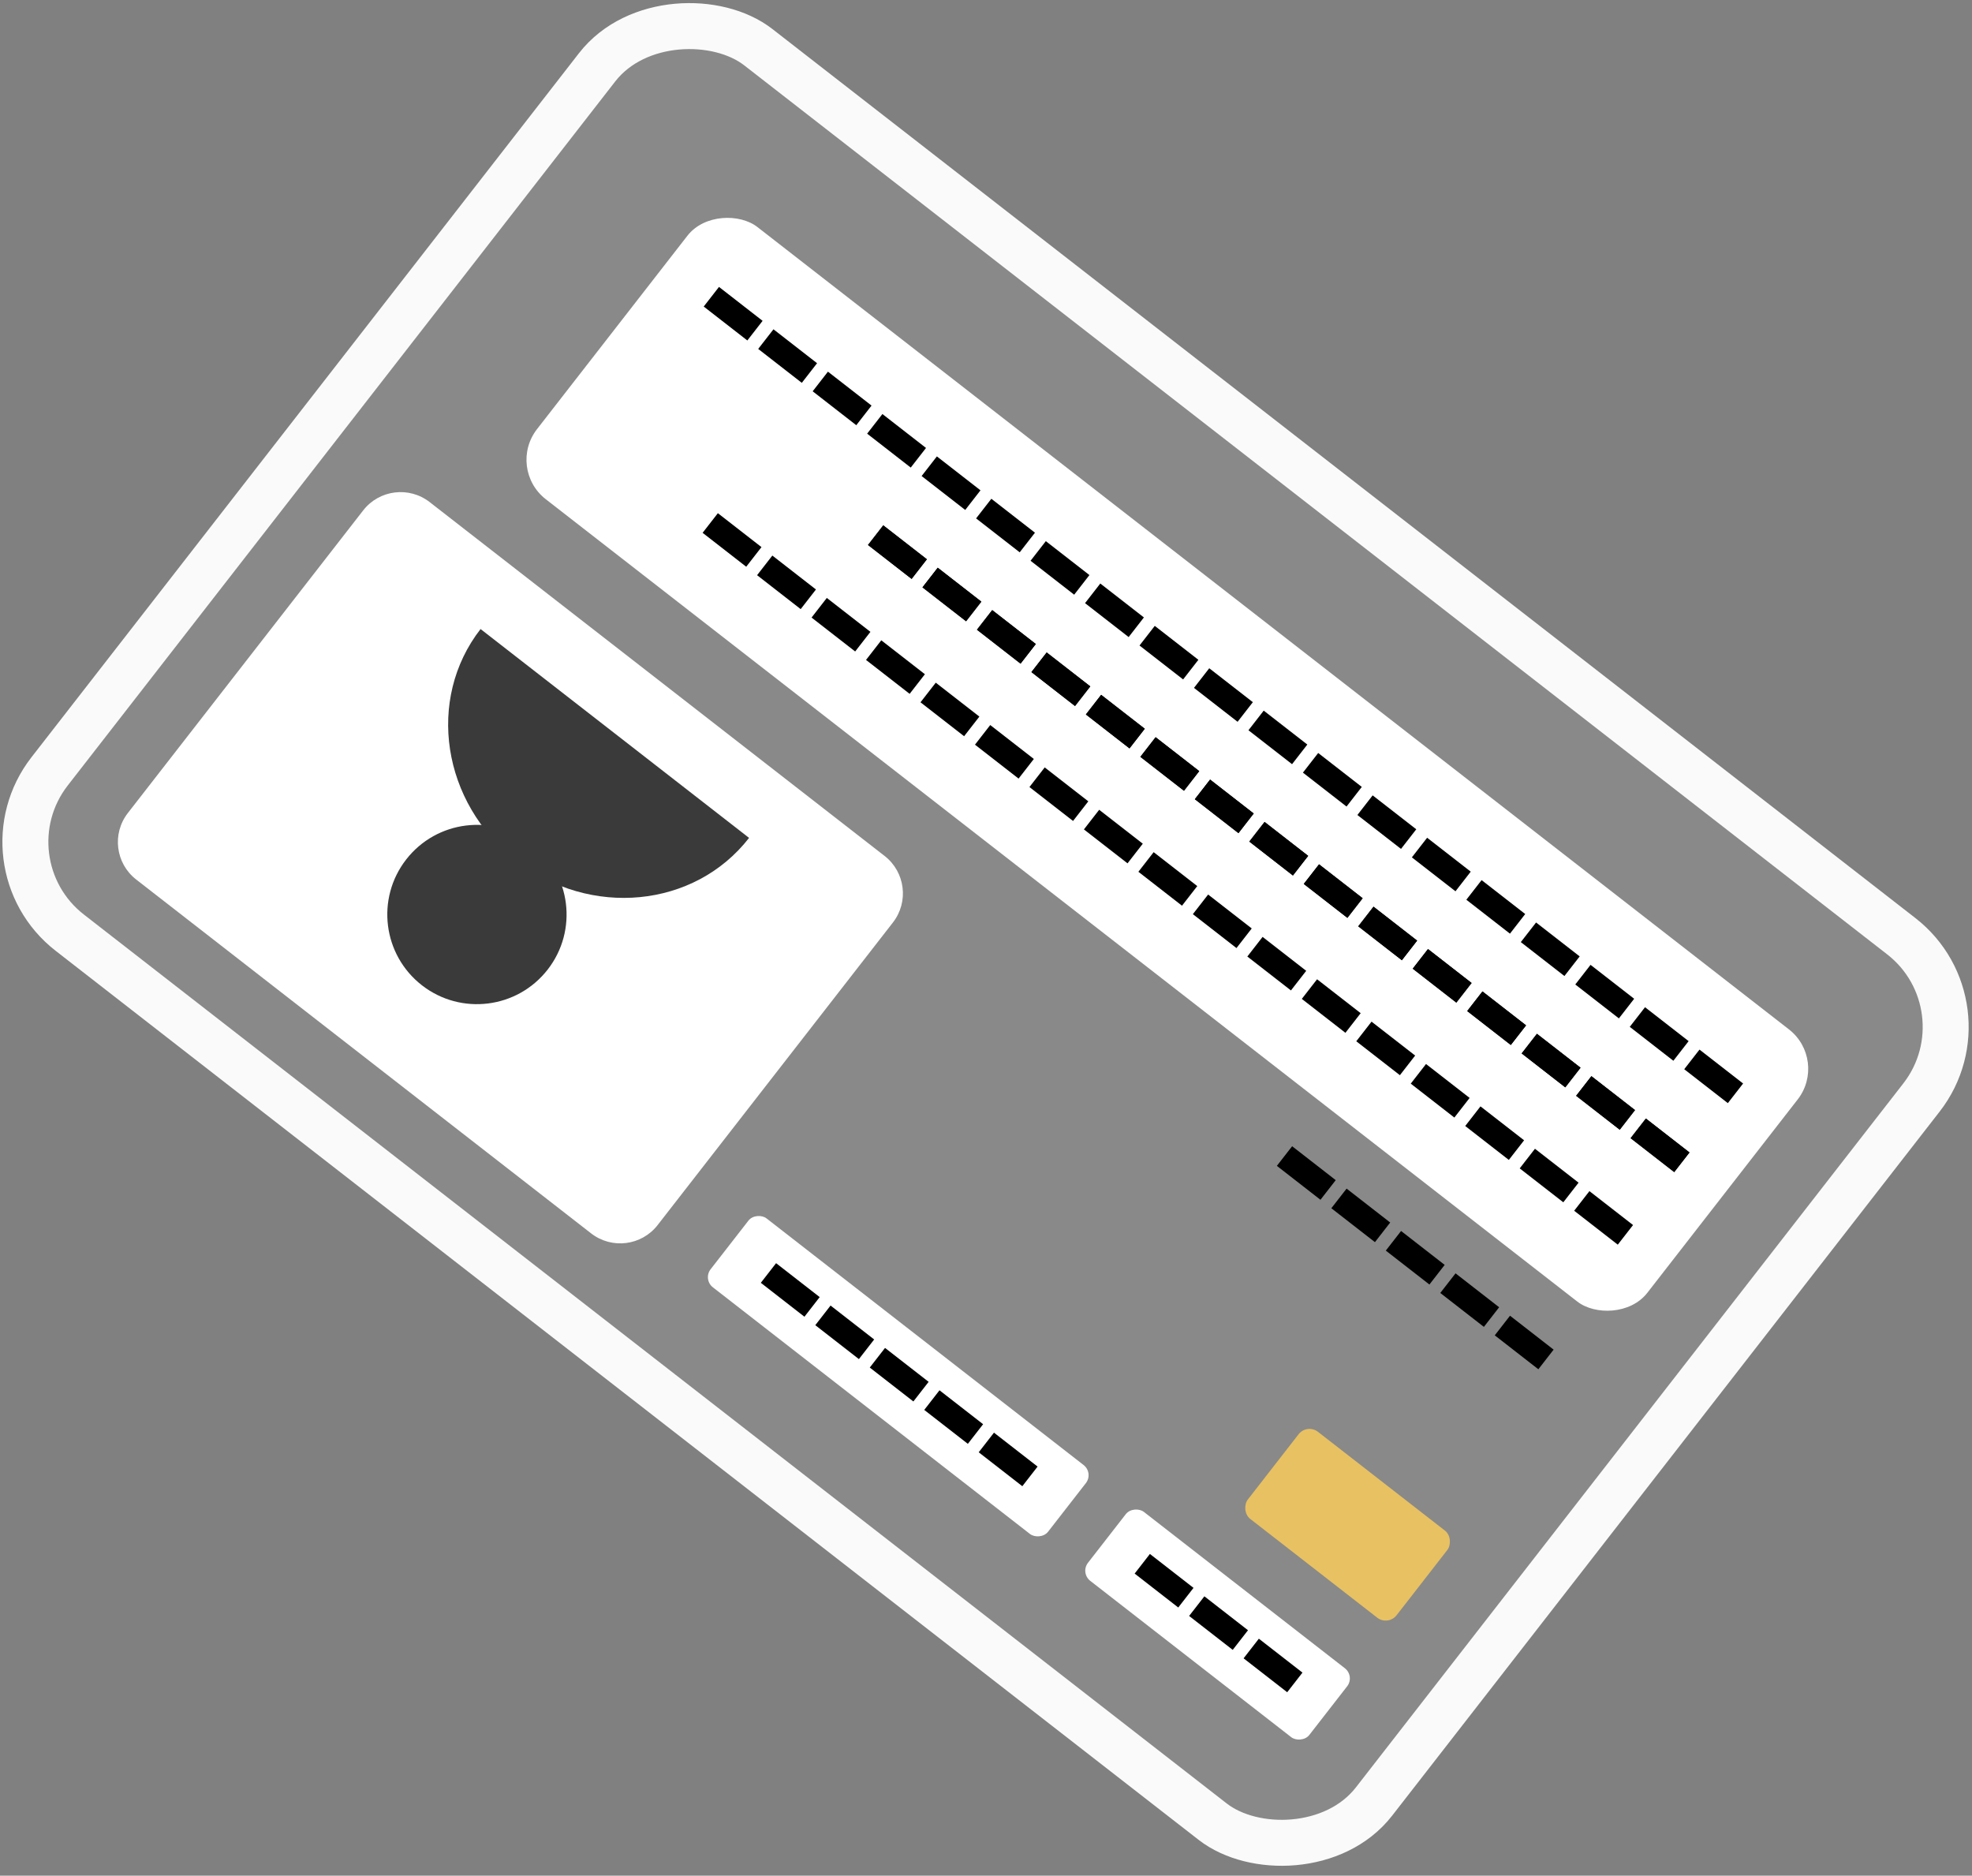 <svg width="429" height="408" viewBox="0 0 429 408" fill="none" xmlns="http://www.w3.org/2000/svg">
<rect x="0" y="0" width="429" height="408" fill="#808080" stroke="none"/>
<rect x="-4.56" y="187.525" width="244" height="365" rx="25" transform="rotate(-52.127 -4.56 187.525)" fill="#898989" stroke="#FAFAFA" stroke-width="10"/>
<path d="M29.626 191.31C25.131 187.815 24.321 181.337 27.817 176.843L79.006 111.025C82.501 106.53 88.979 105.72 93.474 109.216L192.445 186.19C196.939 189.685 197.749 196.163 194.254 200.657L143.065 266.475C139.569 270.97 133.092 271.779 128.597 268.284L29.626 191.31Z" fill="white"/>
<circle cx="103.756" cy="198.924" r="19.5" transform="rotate(-142.127 103.756 198.924)" fill="#3A3A3A"/>
<path d="M104.544 136.828C117.525 146.924 117.62 146.998 133.751 159.543C149.881 172.088 149.976 172.163 162.957 182.258C151.09 197.517 128.394 199.716 112.263 187.171C96.133 174.626 92.677 152.087 104.544 136.828Z" fill="#3A3A3A"/>
<rect x="110.156" y="101.921" width="75" height="306" rx="10.855" transform="rotate(-52.127 110.156 101.921)" fill="white"/>
<rect x="234.968" y="342.144" width="19" height="61" rx="2.802" transform="rotate(-52.127 234.968 342.144)" fill="white"/>
<rect x="152.872" y="278.296" width="19" height="93" rx="2.802" transform="rotate(-52.127 152.872 278.296)" fill="white"/>
<path d="M328.497 286.193L337.983 293.571L334.663 297.84L325.177 290.462L328.497 286.193ZM316.647 276.976L326.133 284.354L322.813 288.623L313.327 281.245L316.647 276.976ZM304.797 267.76L314.283 275.138L310.963 279.407L301.477 272.029L304.797 267.76ZM292.946 258.544L302.433 265.922L299.113 270.19L289.626 262.813L292.946 258.544ZM281.096 249.327L290.582 256.705L287.262 260.974L277.776 253.596L281.096 249.327Z" fill="black"/>
<path d="M273.858 356.447L283.345 363.824L280.025 368.093L270.538 360.715L273.858 356.447ZM262.008 347.23L271.495 354.608L268.174 358.877L258.688 351.499L262.008 347.23ZM250.158 338.014L259.644 345.392L256.324 349.661L246.838 342.283L250.158 338.014Z" fill="black"/>
<path d="M216.235 311.63L225.722 319.008L222.402 323.277L212.915 315.899L216.235 311.63ZM204.385 302.414L213.871 309.792L210.551 314.061L201.065 306.683L204.385 302.414ZM192.535 293.198L202.021 300.576L198.701 304.844L189.215 297.467L192.535 293.198ZM180.685 283.981L190.171 291.359L186.851 295.628L177.365 288.25L180.685 283.981ZM168.834 274.765L178.321 282.143L175.001 286.412L165.514 279.034L168.834 274.765Z" fill="black"/>
<path d="M345.774 259.091L355.261 266.469L351.941 270.738L342.454 263.36L345.774 259.091ZM333.924 249.875L343.411 257.253L340.09 261.522L330.604 254.144L333.924 249.875ZM322.074 240.658L331.56 248.036L328.24 252.305L318.754 244.927L322.074 240.658ZM310.224 231.442L319.71 238.82L316.39 243.089L306.904 235.711L310.224 231.442ZM298.373 222.226L307.86 229.604L304.54 233.873L295.053 226.495L298.373 222.226ZM286.523 213.009L296.01 220.387L292.69 224.656L283.203 217.278L286.523 213.009ZM274.673 203.793L284.159 211.171L280.839 215.44L271.353 208.062L274.673 203.793ZM262.823 194.577L272.309 201.955L268.989 206.223L259.503 198.846L262.823 194.577ZM250.972 185.36L260.459 192.738L257.139 197.007L247.652 189.629L250.972 185.36ZM239.122 176.144L248.609 183.522L245.289 187.791L235.802 180.413L239.122 176.144ZM227.272 166.928L236.758 174.306L233.438 178.574L223.952 171.197L227.272 166.928ZM215.422 157.711L224.908 165.089L221.588 169.358L212.102 161.98L215.422 157.711ZM203.571 148.495L213.058 155.873L209.738 160.142L200.251 152.764L203.571 148.495ZM191.721 139.279L201.208 146.657L197.888 150.925L188.401 143.547L191.721 139.279ZM179.871 130.062L189.357 137.44L186.037 141.709L176.551 134.331L179.871 130.062ZM168.021 120.846L177.507 128.224L174.187 132.493L164.701 125.115L168.021 120.846ZM156.17 111.63L165.657 119.007L162.337 123.276L152.85 115.898L156.17 111.63Z" fill="black"/>
<path d="M358.054 243.304L367.54 250.682L364.22 254.95L354.734 247.573L358.054 243.304ZM346.203 234.087L355.69 241.465L352.37 245.734L342.883 238.356L346.203 234.087ZM334.353 224.871L343.84 232.249L340.52 236.518L331.033 229.14L334.353 224.871ZM322.503 215.655L331.989 223.033L328.669 227.301L319.183 219.924L322.503 215.655ZM310.653 206.438L320.139 213.816L316.819 218.085L307.333 210.707L310.653 206.438ZM298.802 197.222L308.289 204.6L304.969 208.869L295.482 201.491L298.802 197.222ZM286.952 188.006L296.439 195.383L293.119 199.652L283.632 192.274L286.952 188.006ZM275.102 178.789L284.588 186.167L281.268 190.436L271.782 183.058L275.102 178.789ZM263.252 169.573L272.738 176.951L269.418 181.22L259.932 173.842L263.252 169.573ZM251.401 160.357L260.888 167.734L257.568 172.003L248.081 164.625L251.401 160.357ZM239.551 151.14L249.038 158.518L245.718 162.787L236.231 155.409L239.551 151.14ZM227.701 141.924L237.187 149.302L233.867 153.571L224.381 146.193L227.701 141.924ZM215.851 132.708L225.337 140.085L222.017 144.354L212.531 136.976L215.851 132.708ZM204 123.491L213.487 130.869L210.167 135.138L200.68 127.76L204 123.491ZM192.15 114.275L201.637 121.653L198.317 125.922L188.83 118.544L192.15 114.275Z" fill="black"/>
<path d="M358.054 243.304L367.54 250.682L364.22 254.95L354.734 247.573L358.054 243.304ZM346.203 234.087L355.69 241.465L352.37 245.734L342.883 238.356L346.203 234.087ZM334.353 224.871L343.84 232.249L340.52 236.518L331.033 229.14L334.353 224.871ZM322.503 215.655L331.989 223.033L328.669 227.301L319.183 219.924L322.503 215.655ZM310.653 206.438L320.139 213.816L316.819 218.085L307.333 210.707L310.653 206.438ZM298.802 197.222L308.289 204.6L304.969 208.869L295.482 201.491L298.802 197.222ZM286.952 188.006L296.439 195.383L293.119 199.652L283.632 192.274L286.952 188.006ZM275.102 178.789L284.588 186.167L281.268 190.436L271.782 183.058L275.102 178.789ZM263.252 169.573L272.738 176.951L269.418 181.22L259.932 173.842L263.252 169.573ZM251.401 160.357L260.888 167.734L257.568 172.003L248.081 164.625L251.401 160.357ZM239.551 151.14L249.038 158.518L245.718 162.787L236.231 155.409L239.551 151.14ZM227.701 141.924L237.187 149.302L233.867 153.571L224.381 146.193L227.701 141.924ZM215.851 132.708L225.337 140.085L222.017 144.354L212.531 136.976L215.851 132.708ZM204 123.491L213.487 130.869L210.167 135.138L200.68 127.76L204 123.491ZM192.15 114.275L201.637 121.653L198.317 125.922L188.83 118.544L192.15 114.275Z" fill="black"/>
<path d="M369.718 228.306L379.204 235.684L375.884 239.952L366.398 232.575L369.718 228.306ZM357.868 219.089L367.354 226.467L364.034 230.736L354.547 223.358L357.868 219.089ZM346.017 209.873L355.504 217.251L352.184 221.52L342.697 214.142L346.017 209.873ZM334.167 200.657L343.653 208.035L340.333 212.303L330.847 204.926L334.167 200.657ZM322.317 191.44L331.803 198.818L328.483 203.087L318.997 195.709L322.317 191.44ZM310.467 182.224L319.953 189.602L316.633 193.871L307.146 186.493L310.467 182.224ZM298.616 173.008L308.103 180.386L304.783 184.654L295.296 177.276L298.616 173.008ZM286.766 163.791L296.252 171.169L292.932 175.438L283.446 168.06L286.766 163.791ZM274.916 154.575L284.402 161.953L281.082 166.222L271.596 158.844L274.916 154.575ZM263.066 145.359L272.552 152.736L269.232 157.005L259.746 149.627L263.066 145.359ZM251.215 136.142L260.702 143.52L257.382 147.789L247.895 140.411L251.215 136.142ZM239.365 126.926L248.851 134.304L245.531 138.573L236.045 131.195L239.365 126.926ZM227.515 117.71L237.001 125.087L233.681 129.356L224.195 121.978L227.515 117.71ZM215.665 108.493L225.151 115.871L221.831 120.14L212.345 112.762L215.665 108.493ZM203.814 99.277L213.301 106.655L209.981 110.924L200.494 103.546L203.814 99.277ZM191.964 90.061L201.45 97.438L198.13 101.707L188.644 94.329L191.964 90.061ZM180.114 80.844L189.6 88.222L186.28 92.491L176.794 85.113L180.114 80.844ZM168.264 71.628L177.75 79.006L174.43 83.275L164.944 75.897L168.264 71.628ZM156.413 62.411L165.9 69.789L162.58 74.058L153.093 66.68L156.413 62.411Z" fill="black"/>
<rect x="301.976" y="353.719" width="41" height="24" rx="3" transform="rotate(-142.127 301.976 353.719)" fill="#E8C162"/>
</svg>
